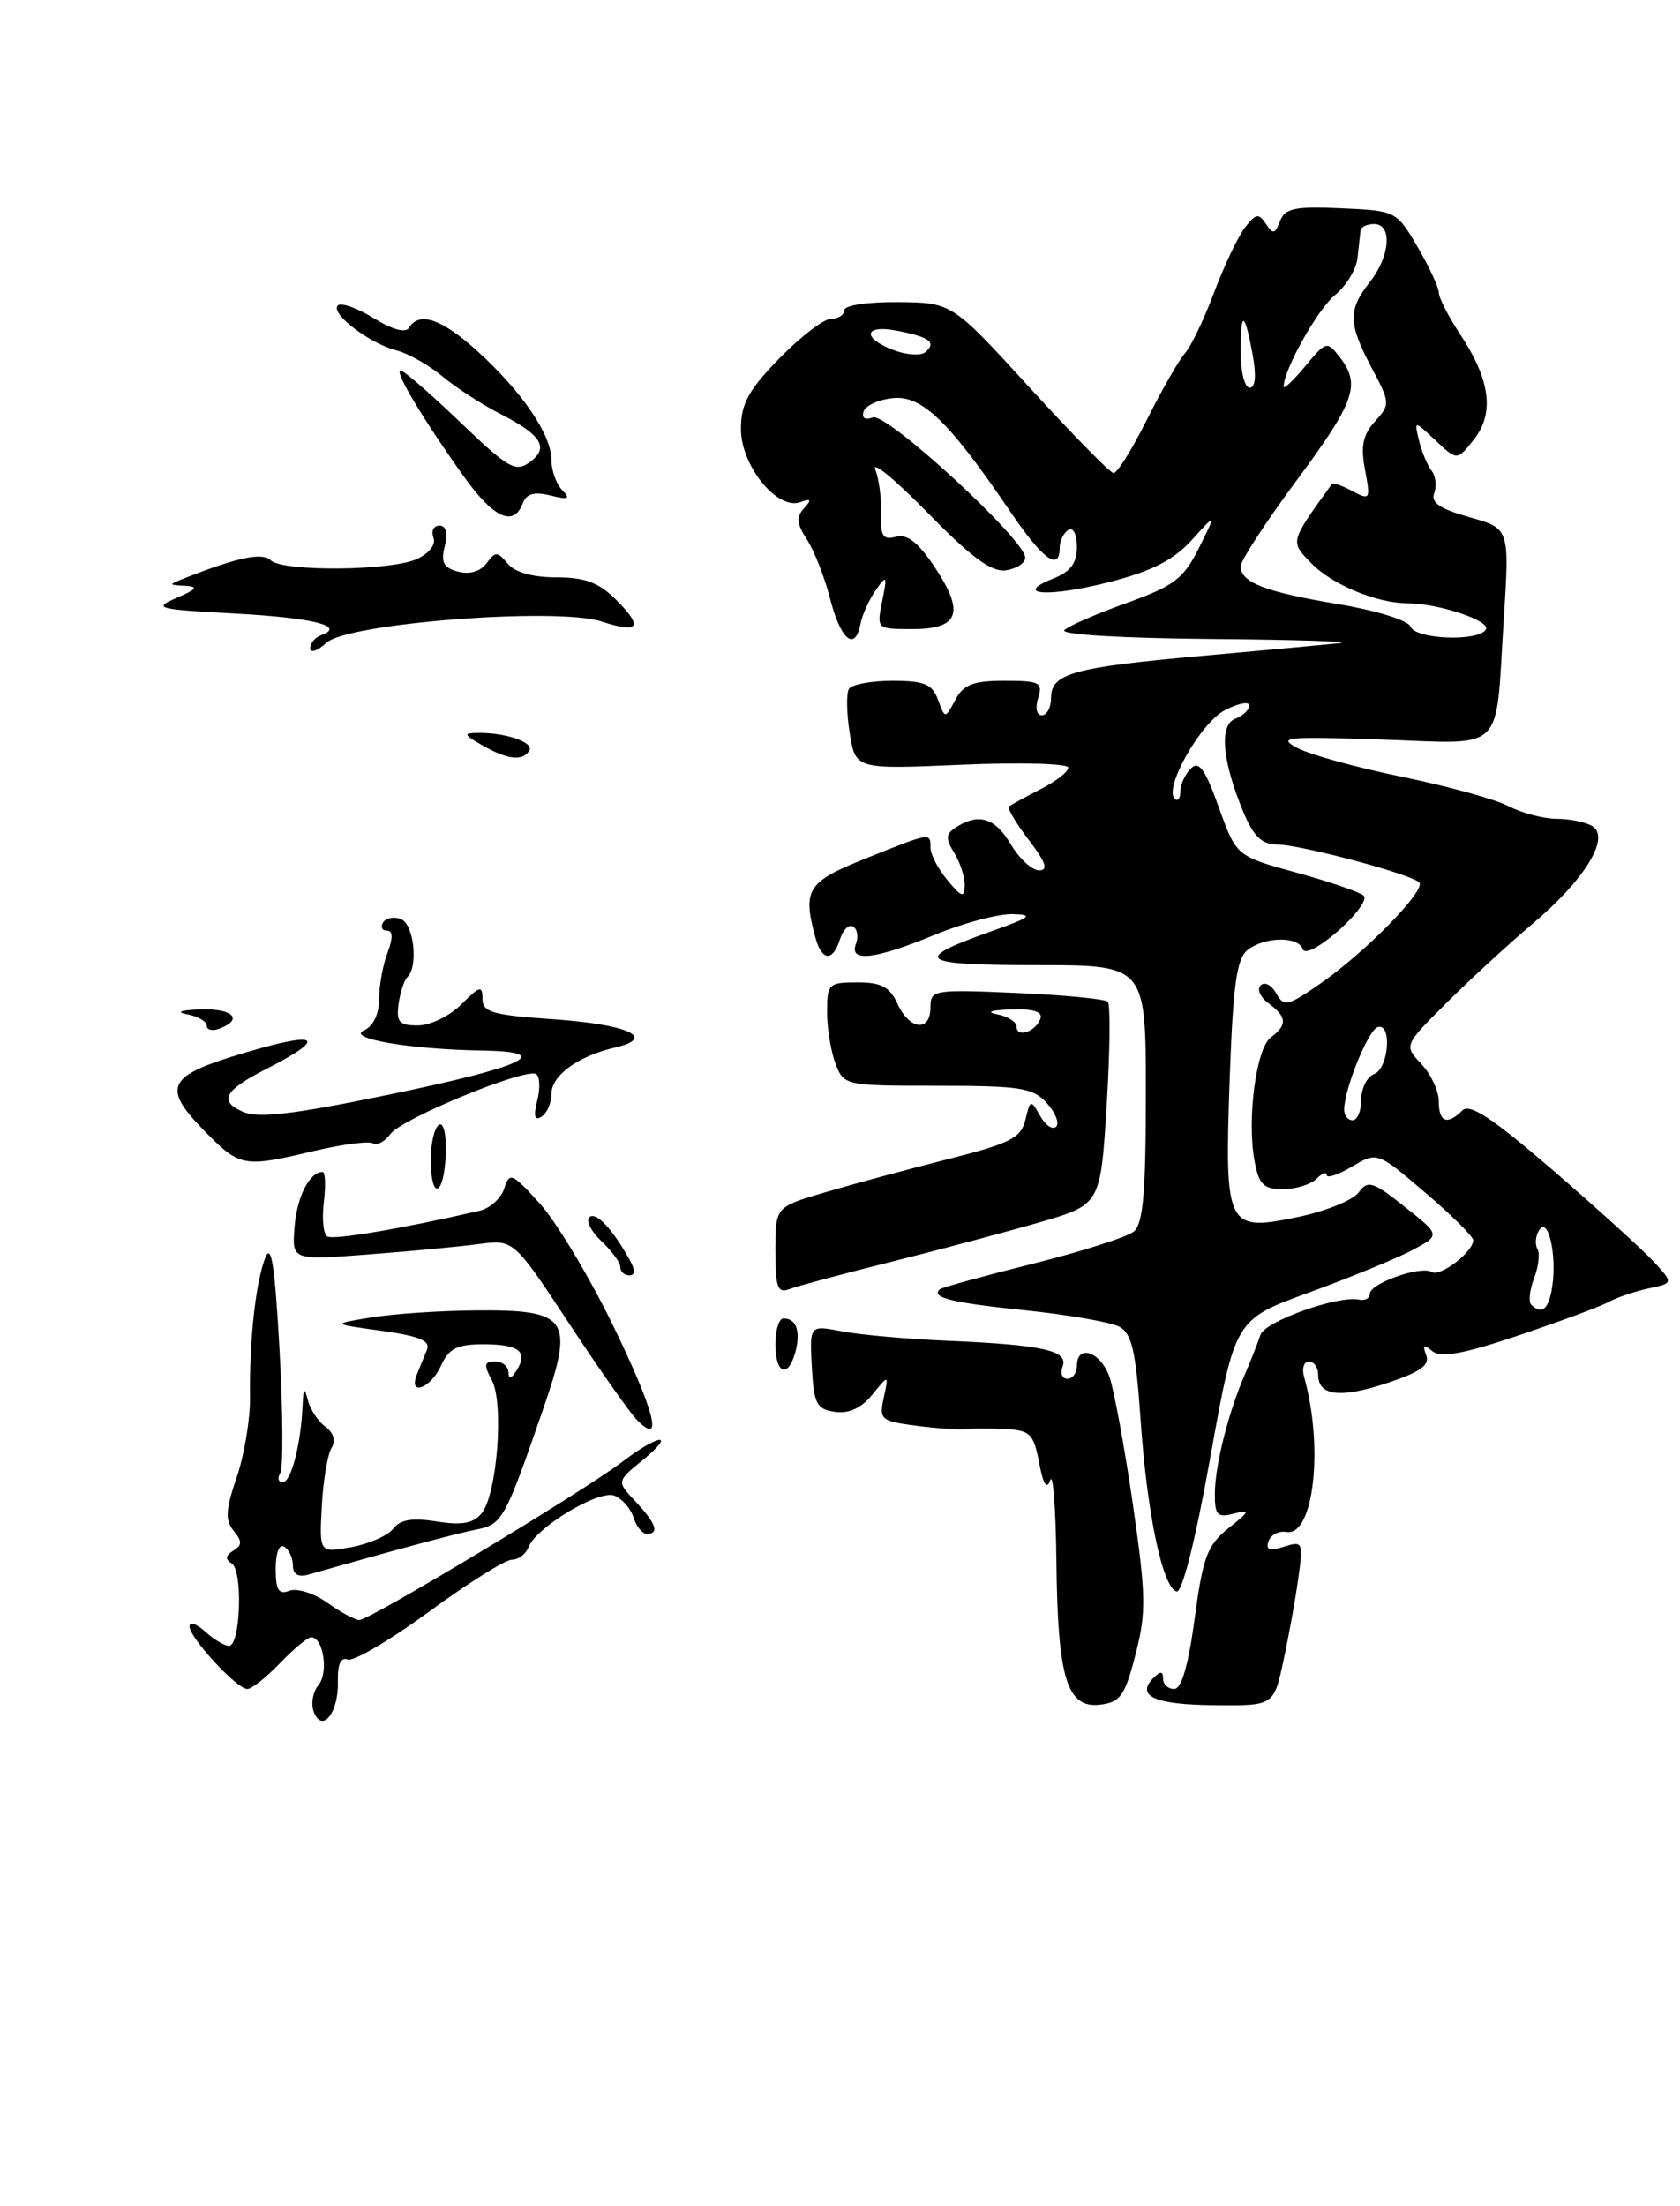 <?xml version="1.0" encoding="UTF-8" standalone="no"?>
<!DOCTYPE svg PUBLIC "-//W3C//DTD SVG 1.1//EN" "http://www.w3.org/Graphics/SVG/1.1/DTD/svg11.dtd" >
<svg xmlns="http://www.w3.org/2000/svg" xmlns:xlink="http://www.w3.org/1999/xlink" version="1.1" viewBox="0 0 195 256">
 <g >
 <path fill="currentColor"
d=" M 131.80 192.00 C 133.06 187.13 133.02 185.14 131.49 174.54 C 130.53 167.96 129.31 161.32 128.78 159.79 C 127.76 156.86 125.00 155.92 125.00 158.50 C 125.00 159.32 124.50 160.00 123.89 160.00 C 123.28 160.00 123.03 159.36 123.34 158.57 C 124.04 156.73 121.02 156.06 109.99 155.59 C 105.32 155.39 99.81 154.90 97.73 154.50 C 93.97 153.77 93.97 153.77 94.23 158.64 C 94.47 162.93 94.78 163.54 96.93 163.84 C 98.54 164.07 99.98 163.41 101.25 161.84 C 103.16 159.50 103.16 159.50 102.58 162.19 C 102.03 164.72 102.24 164.91 106.25 165.44 C 108.59 165.75 111.17 165.93 112.00 165.85 C 112.83 165.76 114.94 165.76 116.70 165.84 C 119.57 165.98 119.98 166.39 120.61 169.73 C 121.09 172.27 121.50 172.93 121.91 171.77 C 122.23 170.84 122.55 175.12 122.62 181.29 C 122.77 194.78 123.84 198.27 127.69 197.82 C 130.04 197.54 130.57 196.80 131.80 192.00 Z  M 148.97 192.72 C 149.59 189.85 150.37 185.54 150.70 183.13 C 151.28 178.95 151.21 178.80 149.03 179.49 C 147.35 180.02 146.89 179.86 147.24 178.85 C 147.50 178.11 148.43 177.63 149.31 177.78 C 152.48 178.35 153.67 167.93 151.36 159.75 C 151.09 158.79 151.35 158.00 151.93 158.00 C 152.52 158.00 153.00 158.69 153.00 159.53 C 153.00 162.00 155.57 162.30 161.03 160.49 C 164.86 159.22 165.99 158.41 165.54 157.26 C 165.09 156.08 165.26 155.97 166.26 156.80 C 167.23 157.60 169.84 157.13 176.26 154.97 C 181.04 153.36 185.75 151.62 186.72 151.09 C 187.70 150.55 189.79 149.85 191.38 149.51 C 194.25 148.90 194.25 148.90 191.88 146.34 C 190.57 144.94 185.31 140.17 180.19 135.75 C 173.22 129.75 170.59 128.01 169.74 128.86 C 167.99 130.61 167.00 130.23 167.00 127.81 C 167.00 126.61 166.09 124.66 164.98 123.47 C 162.95 121.32 162.95 121.32 167.87 116.41 C 170.58 113.71 175.09 109.56 177.90 107.19 C 183.93 102.10 186.94 97.21 184.84 95.88 C 184.10 95.41 182.24 95.02 180.70 95.02 C 179.16 95.01 176.64 94.35 175.10 93.55 C 173.56 92.75 168.02 91.23 162.80 90.16 C 157.57 89.09 152.09 87.59 150.61 86.81 C 148.21 85.55 149.22 85.45 160.36 85.82 C 174.91 86.31 173.54 87.65 174.54 71.91 C 175.22 61.32 175.22 61.32 170.56 60.02 C 167.14 59.06 166.05 58.32 166.47 57.23 C 166.78 56.41 166.64 55.24 166.16 54.62 C 165.68 54.01 165.03 52.44 164.71 51.14 C 164.13 48.77 164.13 48.77 166.63 51.12 C 169.13 53.47 169.13 53.47 171.09 50.99 C 173.49 47.93 172.98 44.08 169.48 38.79 C 168.12 36.73 167.00 34.55 167.00 33.95 C 167.00 33.35 165.89 30.97 164.54 28.66 C 162.09 24.48 162.04 24.46 155.67 24.17 C 150.28 23.93 149.15 24.17 148.58 25.66 C 147.99 27.18 147.75 27.23 146.93 25.97 C 146.10 24.72 145.75 24.78 144.48 26.44 C 143.67 27.51 142.07 30.88 140.92 33.94 C 139.78 37.00 138.26 40.17 137.54 41.00 C 136.81 41.83 134.82 45.31 133.10 48.75 C 131.38 52.19 129.64 54.96 129.24 54.90 C 128.83 54.85 124.45 50.38 119.50 44.97 C 110.50 35.12 110.50 35.12 104.25 35.06 C 100.71 35.03 98.00 35.43 98.00 36.00 C 98.00 36.55 97.31 37.00 96.46 37.00 C 95.62 37.00 92.92 39.07 90.46 41.59 C 86.85 45.30 86.00 46.87 86.00 49.79 C 86.00 54.03 90.19 59.21 92.86 58.28 C 94.15 57.83 94.25 57.98 93.32 58.99 C 92.40 59.98 92.48 60.80 93.66 62.61 C 94.50 63.89 95.71 66.98 96.35 69.47 C 97.56 74.24 99.25 75.66 99.87 72.43 C 100.07 71.37 100.87 69.60 101.64 68.50 C 102.94 66.65 103.00 66.75 102.40 69.75 C 101.75 73.00 101.75 73.00 105.91 73.00 C 111.31 73.00 112.01 71.12 108.54 65.88 C 106.60 62.96 105.32 61.94 104.00 62.29 C 102.49 62.69 102.18 62.22 102.27 59.64 C 102.33 57.91 102.03 55.60 101.60 54.50 C 101.17 53.40 103.90 55.65 107.67 59.50 C 112.77 64.71 115.09 66.42 116.76 66.18 C 117.99 66.00 119.00 65.34 119.00 64.71 C 119.00 62.64 102.89 47.83 101.31 48.44 C 100.41 48.78 99.99 48.51 100.24 47.75 C 100.47 47.06 102.01 46.36 103.66 46.20 C 107.02 45.86 110.20 48.95 117.29 59.41 C 121.04 64.93 123.00 66.36 123.00 63.56 C 123.00 62.77 123.45 61.84 124.00 61.50 C 124.57 61.15 125.00 62.00 125.00 63.47 C 125.00 65.35 124.26 66.34 122.25 67.14 C 117.39 69.08 121.85 69.33 128.86 67.52 C 133.75 66.26 136.25 64.97 138.35 62.65 C 141.20 59.50 141.20 59.50 139.16 63.59 C 137.38 67.16 136.30 67.98 130.81 69.96 C 127.34 71.20 124.07 72.62 123.55 73.11 C 122.99 73.63 130.02 74.06 140.55 74.15 C 150.42 74.23 157.15 74.45 155.50 74.63 C 153.85 74.81 146.65 75.47 139.50 76.11 C 124.53 77.45 122.00 78.15 122.00 80.98 C 122.00 82.09 121.52 83.00 120.93 83.00 C 120.32 83.00 120.14 82.15 120.50 81.00 C 121.07 79.20 120.68 79.00 116.60 79.00 C 112.95 79.00 111.84 79.43 110.89 81.21 C 109.70 83.43 109.70 83.43 108.88 81.21 C 108.21 79.38 107.29 79.00 103.59 79.00 C 101.13 79.00 98.86 79.42 98.54 79.94 C 98.22 80.46 98.26 82.77 98.63 85.08 C 99.30 89.28 99.30 89.28 111.65 88.74 C 118.44 88.45 124.00 88.60 124.00 89.08 C 124.00 89.56 122.54 90.69 120.75 91.60 C 118.96 92.51 117.32 93.41 117.11 93.60 C 116.90 93.79 117.93 95.53 119.41 97.47 C 121.39 100.07 121.71 101.00 120.61 101.00 C 119.79 101.00 118.32 99.65 117.34 98.00 C 115.52 94.92 113.63 94.31 111.00 95.98 C 109.76 96.77 109.72 97.29 110.75 98.96 C 111.44 100.07 111.99 101.77 111.97 102.74 C 111.94 104.23 111.63 104.13 109.97 102.14 C 108.89 100.84 108.00 99.15 108.00 98.39 C 108.00 96.58 108.10 96.57 100.51 99.61 C 93.70 102.33 93.14 103.20 94.63 108.75 C 95.38 111.54 96.66 111.65 97.50 108.99 C 97.86 107.88 98.54 107.22 99.03 107.52 C 99.51 107.82 99.66 108.72 99.35 109.53 C 98.52 111.70 101.54 111.35 108.50 108.48 C 111.80 107.12 115.85 106.04 117.50 106.08 C 120.06 106.14 119.69 106.43 115.04 108.08 C 105.74 111.38 106.57 112.00 120.30 112.00 C 133.00 112.00 133.00 112.00 133.00 126.88 C 133.00 138.41 132.68 142.02 131.60 142.92 C 130.83 143.55 125.54 145.24 119.85 146.66 C 114.16 148.08 109.31 149.41 109.08 149.62 C 108.03 150.58 110.43 151.17 118.94 152.05 C 123.99 152.57 128.93 153.43 129.92 153.96 C 131.37 154.73 131.84 156.76 132.39 164.78 C 133.14 175.65 134.92 184.16 136.56 184.69 C 137.21 184.90 138.75 178.78 140.49 169.08 C 143.35 153.12 143.35 153.12 151.92 150.00 C 156.64 148.28 162.01 146.08 163.86 145.11 C 167.21 143.34 167.21 143.34 163.06 140.05 C 159.33 137.09 158.78 136.92 157.70 138.38 C 157.04 139.28 153.87 140.56 150.65 141.23 C 142.36 142.96 142.13 142.49 142.73 125.23 C 143.12 114.30 143.54 111.24 144.80 110.25 C 146.78 108.68 150.71 108.62 151.22 110.15 C 151.44 110.81 153.17 109.91 155.35 108.00 C 157.41 106.19 158.74 104.36 158.30 103.95 C 157.86 103.53 154.35 102.32 150.50 101.27 C 143.50 99.35 143.50 99.35 141.46 93.66 C 139.86 89.21 139.16 88.24 138.21 89.19 C 137.54 89.86 137.00 91.06 137.00 91.87 C 137.00 92.67 136.70 93.04 136.34 92.68 C 135.08 91.41 139.37 83.86 142.18 82.41 C 143.73 81.60 145.00 81.36 145.00 81.87 C 145.00 82.37 144.27 83.07 143.37 83.41 C 141.48 84.14 141.86 88.33 144.35 94.31 C 145.51 97.06 146.49 98.00 148.22 98.00 C 150.88 98.00 163.77 101.43 164.73 102.40 C 165.58 103.25 158.55 110.45 153.31 114.10 C 149.45 116.78 149.03 116.88 148.13 115.27 C 147.59 114.30 146.78 113.89 146.33 114.34 C 145.87 114.79 146.29 115.74 147.25 116.44 C 149.39 118.01 149.45 118.94 147.50 120.39 C 145.80 121.66 144.71 129.91 145.62 134.75 C 146.12 137.46 146.67 138.00 148.91 138.00 C 150.39 138.00 152.14 137.46 152.80 136.80 C 153.46 136.14 154.00 135.94 154.00 136.36 C 154.00 136.77 155.32 136.33 156.93 135.38 C 159.87 133.65 159.87 133.65 165.43 138.40 C 168.50 141.02 171.00 143.50 171.00 143.92 C 171.00 145.28 167.16 148.22 166.18 147.61 C 164.93 146.84 159.00 148.93 159.00 150.14 C 159.00 150.66 158.44 150.97 157.75 150.82 C 155.31 150.30 146.81 153.34 146.30 154.91 C 146.02 155.78 145.20 157.85 144.49 159.50 C 142.56 163.96 141.01 170.12 141.01 173.37 C 141.00 175.84 141.31 176.15 143.22 175.65 C 145.18 175.14 145.10 175.34 142.61 177.33 C 140.13 179.31 139.63 180.65 138.67 187.80 C 137.94 193.24 137.14 196.00 136.29 196.00 C 135.58 196.00 135.00 195.46 135.00 194.80 C 135.00 193.92 134.70 193.90 133.89 194.71 C 131.79 196.81 134.02 197.82 140.93 197.88 C 147.85 197.95 147.85 197.95 148.97 192.72 Z  M 92.34 156.83 C 92.95 154.46 92.42 153.00 90.94 153.00 C 90.42 153.00 90.00 154.35 90.00 156.00 C 90.00 159.48 91.50 160.01 92.34 156.83 Z  M 103.36 146.45 C 108.94 145.06 116.70 142.99 120.62 141.86 C 127.74 139.79 127.74 139.79 128.45 128.30 C 128.84 121.99 128.90 116.56 128.58 116.24 C 128.26 115.93 123.50 115.47 118.00 115.23 C 108.36 114.81 108.00 114.87 108.00 116.90 C 108.00 119.79 105.57 119.54 104.18 116.50 C 103.28 114.52 102.31 114.00 99.52 114.00 C 96.18 114.00 96.00 114.17 96.00 117.43 C 96.00 119.32 96.44 122.02 96.98 123.43 C 97.94 125.97 98.07 126.00 108.82 126.00 C 118.43 126.00 119.90 126.23 121.51 128.01 C 122.50 129.11 122.99 130.34 122.59 130.75 C 122.18 131.15 121.34 130.59 120.73 129.49 C 119.64 127.57 119.58 127.59 119.02 129.94 C 118.51 132.06 117.30 132.68 109.97 134.53 C 105.31 135.71 98.91 137.44 95.75 138.37 C 90.00 140.06 90.00 140.06 90.00 145.13 C 90.00 149.39 90.26 150.11 91.61 149.60 C 92.49 149.26 97.78 147.84 103.36 146.45 Z  M 36.42 198.65 C 36.07 197.73 36.31 196.33 36.97 195.54 C 38.16 194.10 37.53 190.00 36.12 190.00 C 35.71 190.00 34.08 191.35 32.50 193.00 C 30.92 194.65 29.22 196.00 28.71 196.00 C 27.49 196.00 22.00 190.06 22.00 188.74 C 22.00 188.16 22.82 188.43 23.83 189.35 C 24.83 190.26 26.07 191.00 26.58 191.00 C 27.92 190.99 28.21 182.25 26.90 181.44 C 26.11 180.95 26.16 180.52 27.08 179.95 C 28.12 179.31 28.12 178.85 27.12 177.65 C 26.12 176.43 26.18 175.22 27.48 171.42 C 28.36 168.82 29.06 164.62 29.02 162.09 C 28.94 155.56 29.66 148.91 30.77 146.02 C 31.49 144.13 31.89 146.72 32.45 156.72 C 32.85 163.97 32.88 170.38 32.53 170.95 C 32.17 171.53 32.30 172.00 32.82 172.00 C 33.79 172.00 34.92 167.65 35.12 163.12 C 35.21 161.06 35.34 160.92 35.73 162.48 C 36.01 163.56 36.92 164.96 37.77 165.57 C 38.73 166.28 39.00 167.20 38.48 168.04 C 38.02 168.78 37.51 171.82 37.35 174.80 C 37.06 180.21 37.06 180.21 40.78 179.54 C 42.83 179.17 45.01 178.21 45.63 177.41 C 46.45 176.34 47.84 176.11 50.68 176.56 C 53.58 177.03 54.93 176.79 55.89 175.63 C 57.70 173.45 58.52 162.85 57.09 160.17 C 56.13 158.38 56.20 158.00 57.46 158.00 C 58.31 158.00 59.01 158.56 59.02 159.25 C 59.03 160.11 59.32 160.04 59.95 159.05 C 61.34 156.85 60.27 156.00 56.10 156.00 C 53.04 156.00 52.10 156.48 51.18 158.50 C 49.98 161.14 47.35 162.08 48.39 159.50 C 48.73 158.68 49.25 157.38 49.56 156.62 C 49.98 155.59 48.65 155.04 44.31 154.44 C 38.50 153.64 38.50 153.64 43.00 152.90 C 45.48 152.48 50.92 152.11 55.10 152.07 C 66.01 151.97 66.70 152.96 63.05 163.50 C 58.59 176.39 58.31 176.90 55.29 177.50 C 52.98 177.95 46.05 179.81 35.75 182.74 C 34.62 183.06 34.00 182.68 34.00 181.68 C 34.00 180.82 33.55 179.84 33.00 179.50 C 32.41 179.14 32.00 180.19 32.00 182.05 C 32.00 184.53 32.34 185.08 33.59 184.60 C 34.47 184.27 36.45 184.89 38.00 186.00 C 39.54 187.10 41.21 188.00 41.71 188.00 C 42.91 188.00 67.70 173.09 72.17 169.68 C 76.55 166.35 78.59 166.18 74.54 169.49 C 71.57 171.92 71.57 171.92 73.79 174.27 C 76.15 176.79 76.57 178.00 75.07 178.00 C 74.55 178.00 73.86 177.14 73.53 176.09 C 73.20 175.04 72.20 173.91 71.30 173.56 C 69.50 172.87 62.23 177.24 61.34 179.55 C 61.04 180.35 60.17 181.00 59.41 181.00 C 58.65 181.00 54.33 183.71 49.80 187.03 C 45.28 190.34 41.03 192.84 40.36 192.58 C 39.55 192.28 39.17 193.14 39.22 195.10 C 39.33 198.74 37.39 201.19 36.42 198.65 Z  M 73.96 164.81 C 73.15 164.01 69.60 158.96 66.06 153.59 C 59.62 143.83 59.62 143.83 55.56 144.37 C 53.33 144.67 47.54 145.21 42.69 145.58 C 33.88 146.25 33.88 146.25 34.19 142.37 C 34.47 138.86 35.93 136.00 37.44 136.00 C 37.76 136.00 37.82 137.57 37.59 139.49 C 37.35 141.41 37.53 143.21 37.99 143.49 C 38.69 143.93 46.83 142.55 55.68 140.50 C 56.88 140.22 58.16 139.06 58.53 137.92 C 59.14 135.99 59.43 136.11 62.66 139.67 C 64.57 141.78 68.38 148.13 71.14 153.78 C 75.99 163.76 77.05 167.91 73.96 164.81 Z  M 72.00 147.04 C 72.00 146.51 71.02 145.17 69.82 144.05 C 68.63 142.93 67.99 141.68 68.40 141.26 C 69.14 140.53 71.12 142.63 73.11 146.25 C 73.75 147.41 73.72 148.00 73.04 148.00 C 72.47 148.00 72.00 147.57 72.00 147.04 Z  M 50.00 134.56 C 50.00 132.67 50.43 130.85 50.95 130.53 C 51.49 130.19 51.83 131.65 51.74 133.97 C 51.54 138.87 50.00 139.39 50.00 134.56 Z  M 23.54 131.04 C 18.96 126.35 19.51 124.94 26.83 122.65 C 36.77 119.54 38.59 120.13 31.00 124.00 C 26.02 126.54 25.34 127.75 28.19 129.02 C 29.94 129.80 33.98 129.33 44.89 127.08 C 60.92 123.78 64.61 122.05 55.95 121.91 C 47.58 121.78 40.14 120.50 42.25 119.57 C 43.32 119.09 44.00 117.69 44.00 115.96 C 44.00 114.40 44.44 111.98 44.98 110.57 C 45.63 108.84 45.61 108.00 44.92 108.00 C 44.35 108.00 44.15 107.57 44.47 107.04 C 44.80 106.52 45.72 106.34 46.53 106.65 C 48.03 107.22 48.58 112.09 47.30 113.37 C 46.91 113.76 46.44 115.18 46.26 116.54 C 45.98 118.60 46.35 119.00 48.51 119.00 C 49.93 119.00 52.20 117.90 53.55 116.55 C 55.68 114.41 56.00 114.33 56.00 115.90 C 56.00 117.46 57.15 117.79 64.11 118.27 C 72.88 118.87 76.31 120.42 71.39 121.56 C 67.06 122.57 64.00 124.81 64.00 126.96 C 64.00 128.02 63.48 129.20 62.85 129.59 C 62.05 130.09 61.90 129.52 62.36 127.71 C 62.72 126.29 62.66 124.91 62.23 124.64 C 61.01 123.89 46.63 129.80 45.32 131.59 C 44.67 132.48 43.75 132.97 43.29 132.68 C 42.83 132.39 39.76 132.79 36.47 133.56 C 28.14 135.53 27.87 135.47 23.54 131.04 Z  M 24.00 119.04 C 24.00 118.54 22.99 117.94 21.75 117.71 C 20.36 117.44 20.93 117.22 23.25 117.14 C 27.01 117.00 28.31 118.28 25.50 119.36 C 24.68 119.68 24.00 119.53 24.00 119.04 Z  M 56.00 86.50 C 53.78 85.23 53.73 85.07 55.50 85.05 C 58.74 85.01 62.02 86.16 61.43 87.11 C 60.66 88.36 58.91 88.16 56.00 86.50 Z  M 36.00 75.24 C 36.00 74.65 36.56 73.97 37.25 73.72 C 40.22 72.66 36.37 71.69 27.28 71.20 C 18.18 70.71 17.71 70.59 20.50 69.38 C 22.85 68.37 23.07 68.07 21.50 67.98 C 19.50 67.86 19.50 67.86 21.50 67.07 C 27.53 64.69 30.47 64.07 31.41 65.01 C 32.76 66.36 45.33 66.26 48.37 64.88 C 49.83 64.21 50.63 63.19 50.31 62.38 C 50.02 61.62 50.33 61.00 51.00 61.00 C 51.78 61.00 52.00 61.85 51.62 63.39 C 51.15 65.26 51.48 65.89 53.18 66.34 C 54.52 66.69 55.78 66.31 56.48 65.36 C 57.49 63.98 57.74 63.98 58.93 65.41 C 59.76 66.42 61.84 67.00 64.58 67.00 C 67.91 67.00 69.51 67.60 71.52 69.61 C 74.70 72.79 74.19 73.54 69.82 72.12 C 64.66 70.44 40.42 72.31 37.92 74.57 C 36.86 75.53 36.00 75.83 36.00 75.24 Z  M 53.80 55.25 C 49.02 48.53 45.72 43.00 46.50 43.00 C 46.87 43.00 49.98 45.70 53.41 48.99 C 58.99 54.34 59.84 54.84 61.48 53.64 C 63.78 51.96 62.89 50.50 58.07 48.03 C 55.98 46.97 52.97 45.02 51.38 43.70 C 49.80 42.38 47.38 41.01 46.00 40.66 C 42.84 39.84 38.31 36.36 39.21 35.45 C 39.59 35.08 41.46 35.74 43.37 36.92 C 45.56 38.27 47.08 38.68 47.48 38.03 C 48.67 36.11 51.24 36.99 55.37 40.71 C 60.56 45.41 64.00 50.44 64.00 53.34 C 64.00 54.58 64.56 56.17 65.25 56.87 C 66.26 57.90 65.99 58.02 63.89 57.50 C 62.00 57.03 61.10 57.29 60.67 58.43 C 59.60 61.20 57.28 60.12 53.80 55.25 Z  M 177.73 151.40 C 177.40 151.07 177.55 149.68 178.07 148.31 C 178.59 146.95 178.76 145.42 178.45 144.92 C 178.14 144.41 178.23 143.44 178.65 142.76 C 179.67 141.11 180.72 145.55 180.18 149.24 C 179.79 151.92 178.97 152.64 177.73 151.40 Z  M 156.02 128.75 C 156.04 126.35 158.80 119.57 159.89 119.20 C 161.60 118.63 161.21 123.98 159.50 124.64 C 158.68 124.95 158.00 126.29 158.00 127.61 C 158.00 128.92 157.55 130.00 157.00 130.00 C 156.45 130.00 156.01 129.44 156.02 128.75 Z  M 163.72 72.71 C 163.44 71.99 159.78 70.85 155.36 70.11 C 146.80 68.68 144.00 67.59 144.01 65.71 C 144.01 65.05 146.94 60.56 150.51 55.74 C 157.30 46.57 157.97 44.64 155.50 41.44 C 154.03 39.55 153.92 39.58 151.50 42.50 C 150.13 44.15 149.01 45.21 149.00 44.86 C 148.99 42.93 152.95 35.86 154.97 34.23 C 156.26 33.18 157.43 31.24 157.57 29.92 C 157.72 28.59 157.87 27.16 157.92 26.75 C 157.96 26.34 158.68 26.00 159.50 26.00 C 161.64 26.00 161.37 29.72 159.00 32.73 C 156.45 35.97 156.48 37.53 159.21 42.69 C 161.37 46.75 161.38 46.93 159.60 48.90 C 158.19 50.45 157.92 51.76 158.44 54.53 C 159.09 57.98 159.02 58.08 156.97 56.99 C 155.79 56.35 154.72 55.99 154.59 56.17 C 149.69 62.98 149.73 62.81 152.19 65.35 C 154.60 67.84 159.79 70.00 163.40 70.01 C 167.00 70.02 173.08 72.06 172.47 73.05 C 171.58 74.49 164.29 74.20 163.72 72.71 Z  M 144.00 40.83 C 144.00 35.92 144.47 36.06 145.41 41.25 C 145.84 43.62 145.71 45.00 145.05 45.00 C 144.47 45.00 144.00 43.12 144.00 40.83 Z  M 103.75 40.64 C 99.97 39.23 100.28 37.61 104.18 38.39 C 107.92 39.13 108.71 39.73 107.43 40.85 C 106.92 41.31 105.26 41.21 103.75 40.64 Z  M 118.00 119.15 C 118.00 118.60 116.99 117.94 115.75 117.71 C 114.39 117.44 115.02 117.22 117.33 117.14 C 119.89 117.05 121.04 117.39 120.77 118.19 C 120.26 119.71 118.00 120.49 118.00 119.15 Z "/>
</g>
</svg>